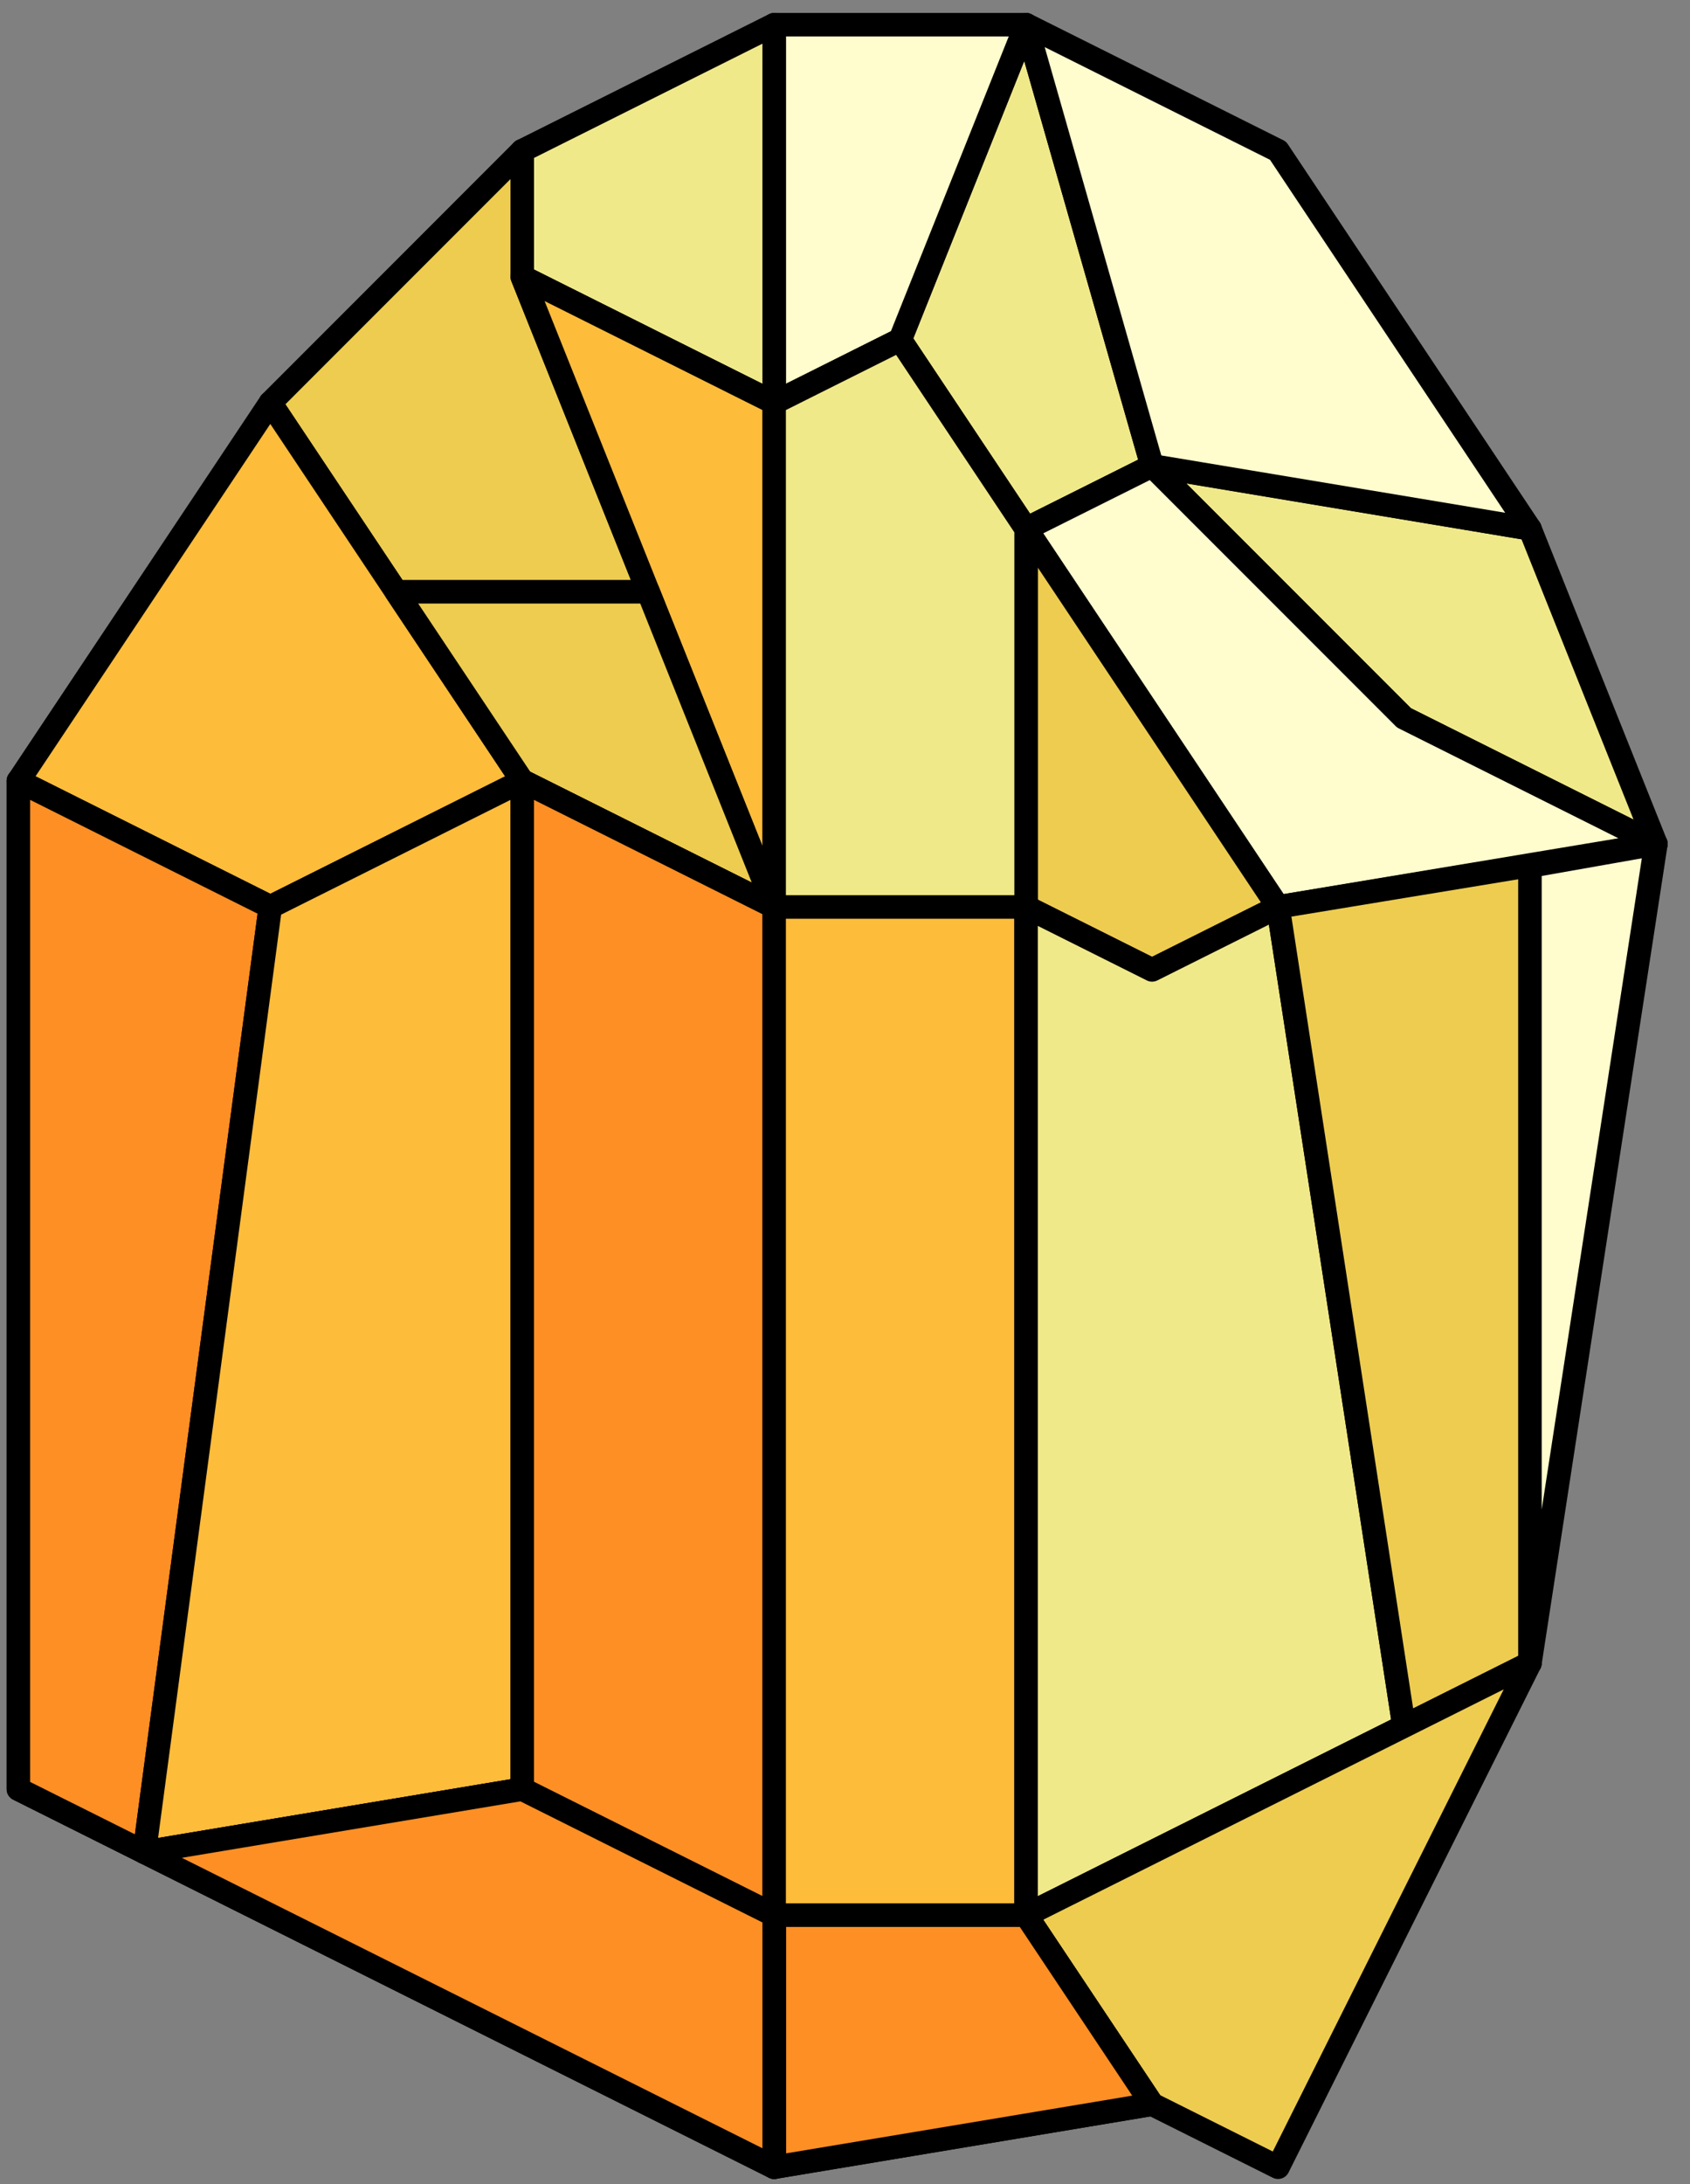<?xml version="1.0" encoding="UTF-8" standalone="no"?><!DOCTYPE svg PUBLIC "-//W3C//DTD SVG 1.1//EN" "http://www.w3.org/Graphics/SVG/1.1/DTD/svg11.dtd"><svg width="100%" height="100%" viewBox="0 0 72 93" version="1.1" xmlns="http://www.w3.org/2000/svg" xmlns:xlink="http://www.w3.org/1999/xlink" xml:space="preserve" xmlns:serif="http://www.serif.com/" style="fill-rule:evenodd;clip-rule:evenodd;stroke-linecap:round;stroke-linejoin:round;stroke-miterlimit:1.5;"><rect x="0" y="0" width="72" height="93" fill="#808080" stroke="none"/><g id="crystal14"><path d="M65.182,22.517l5.366,13.417l-10.733,-5.367l-10.733,-10.733l16.1,2.683Z" style="fill:#f0e98a;stroke:#000;stroke-width:1px;"/><path d="M43.715,1.051l-5.366,13.416l5.366,8.05l5.367,-2.683l-5.367,-18.783Z" style="fill:#f0e98a;stroke:#000;stroke-width:1px;"/><path d="M43.715,1.051l-10.733,0l0,16.1l5.367,-2.684l5.366,-13.416Z" style="fill:#fffcce;stroke:#000;stroke-width:1px;"/><path d="M32.982,1.051l-10.733,5.366l0,5.367l10.733,5.367l0,-16.1" style="fill:#f0e98a;stroke:#000;stroke-width:1px;"/><path d="M22.249,6.417l-10.733,10.734l5.367,8.049l10.733,0l-5.367,-13.416l0,-5.367" style="fill:#edcc50;stroke:#000;stroke-width:1px;"/><path d="M27.616,25.2l-5.367,-13.416l10.733,5.367l0,21.466l-5.366,-13.417Z" style="fill:#febc3b;stroke:#000;stroke-width:1px;"/><path d="M11.516,17.151l-10.733,16.099l10.733,5.367l10.733,-5.367l-10.733,-16.099" style="fill:#febc3b;stroke:#000;stroke-width:1px;"/><path d="M43.715,1.051l10.734,5.366l10.733,16.1l-16.1,-2.683l-5.367,-18.783Z" style="fill:#fffcce;stroke:#000;stroke-width:1px;"/><path d="M49.082,19.834l-5.367,2.683l10.734,16.1l16.099,-2.683l-10.733,-5.367l-10.733,-10.733Z" style="fill:#fffcce;stroke:#000;stroke-width:1px;"/><path d="M43.715,22.517l0,16.1l5.367,2.683l5.367,-2.683l-10.734,-16.1Z" style="fill:#edcc50;stroke:#000;stroke-width:1px;"/><path d="M22.249,33.25l10.733,5.367l-5.366,-13.417l-10.733,0l5.366,8.05Z" style="fill:#edcc50;stroke:#000;stroke-width:1px;"/><path d="M0.783,76.183l5.367,2.683l5.366,-40.249l-10.733,-5.367l0,42.933Z" style="fill:#303880;stroke:#000;stroke-width:1px;"/><path d="M0.783,76.183l5.367,2.683l5.366,-40.249l-10.733,-5.367l0,42.933Z" style="fill:#fe8f24;stroke:#000;stroke-width:1px;"/><path d="M22.249,33.25l0,42.933l-16.099,2.683l5.366,-40.249l10.733,-5.367Z" style="fill:#febc3b;stroke:#000;stroke-width:1px;"/><path d="M32.982,38.617l0,42.932l-10.733,-5.366l0,-42.933l10.733,5.367Z" style="fill:#303880;stroke:#000;stroke-width:1px;"/><path d="M32.982,38.617l0,42.932l-10.733,-5.366l0,-42.933l10.733,5.367Z" style="fill:#fe8f24;stroke:#000;stroke-width:1px;"/><rect x="32.982" y="38.617" width="10.733" height="42.933" style="fill:#febc3b;stroke:#000;stroke-width:1px;"/><path d="M43.715,38.617l5.367,2.683l5.367,-2.683l5.366,34.883l-16.1,8.049l0,-42.932Z" style="fill:#f0e98a;stroke:#000;stroke-width:1px;"/><path d="M65.182,36.851l0,33.965l-5.367,2.684l-5.366,-34.883l10.733,-1.766Z" style="fill:#edcc50;stroke:#000;stroke-width:1px;"/><path d="M70.548,35.934l-5.366,34.882l0,-33.936l5.366,-0.946Z" style="fill:#fffcce;stroke:#000;stroke-width:1px;"/><path d="M65.182,70.816l-10.733,21.466l-5.367,-2.683l-5.367,-8.05l21.467,-10.733Z" style="fill:#edcc50;stroke:#000;stroke-width:1px;"/><path d="M49.082,89.599l-16.1,2.683l0,-10.733l10.733,0l5.367,8.05Z" style="fill:#303880;stroke:#000;stroke-width:1px;"/><path d="M49.082,89.599l-16.1,2.683l0,-10.733l10.733,0l5.367,8.05Z" style="fill:#fe8f24;stroke:#000;stroke-width:1px;"/><path d="M22.249,76.183l10.733,5.366l0,10.733l-26.832,-13.416l16.099,-2.683Z" style="fill:#303880;stroke:#000;stroke-width:1px;"/><path d="M22.249,76.183l10.733,5.366l0,10.733l-26.832,-13.416l16.099,-2.683Z" style="fill:#fe8f24;stroke:#000;stroke-width:1px;"/><path d="M38.349,14.467l5.366,8.05l0,16.1l-10.733,0l0,-21.466l5.367,-2.684Z" style="fill:#f0e98a;stroke:#000;stroke-width:1px;"/></g></svg>